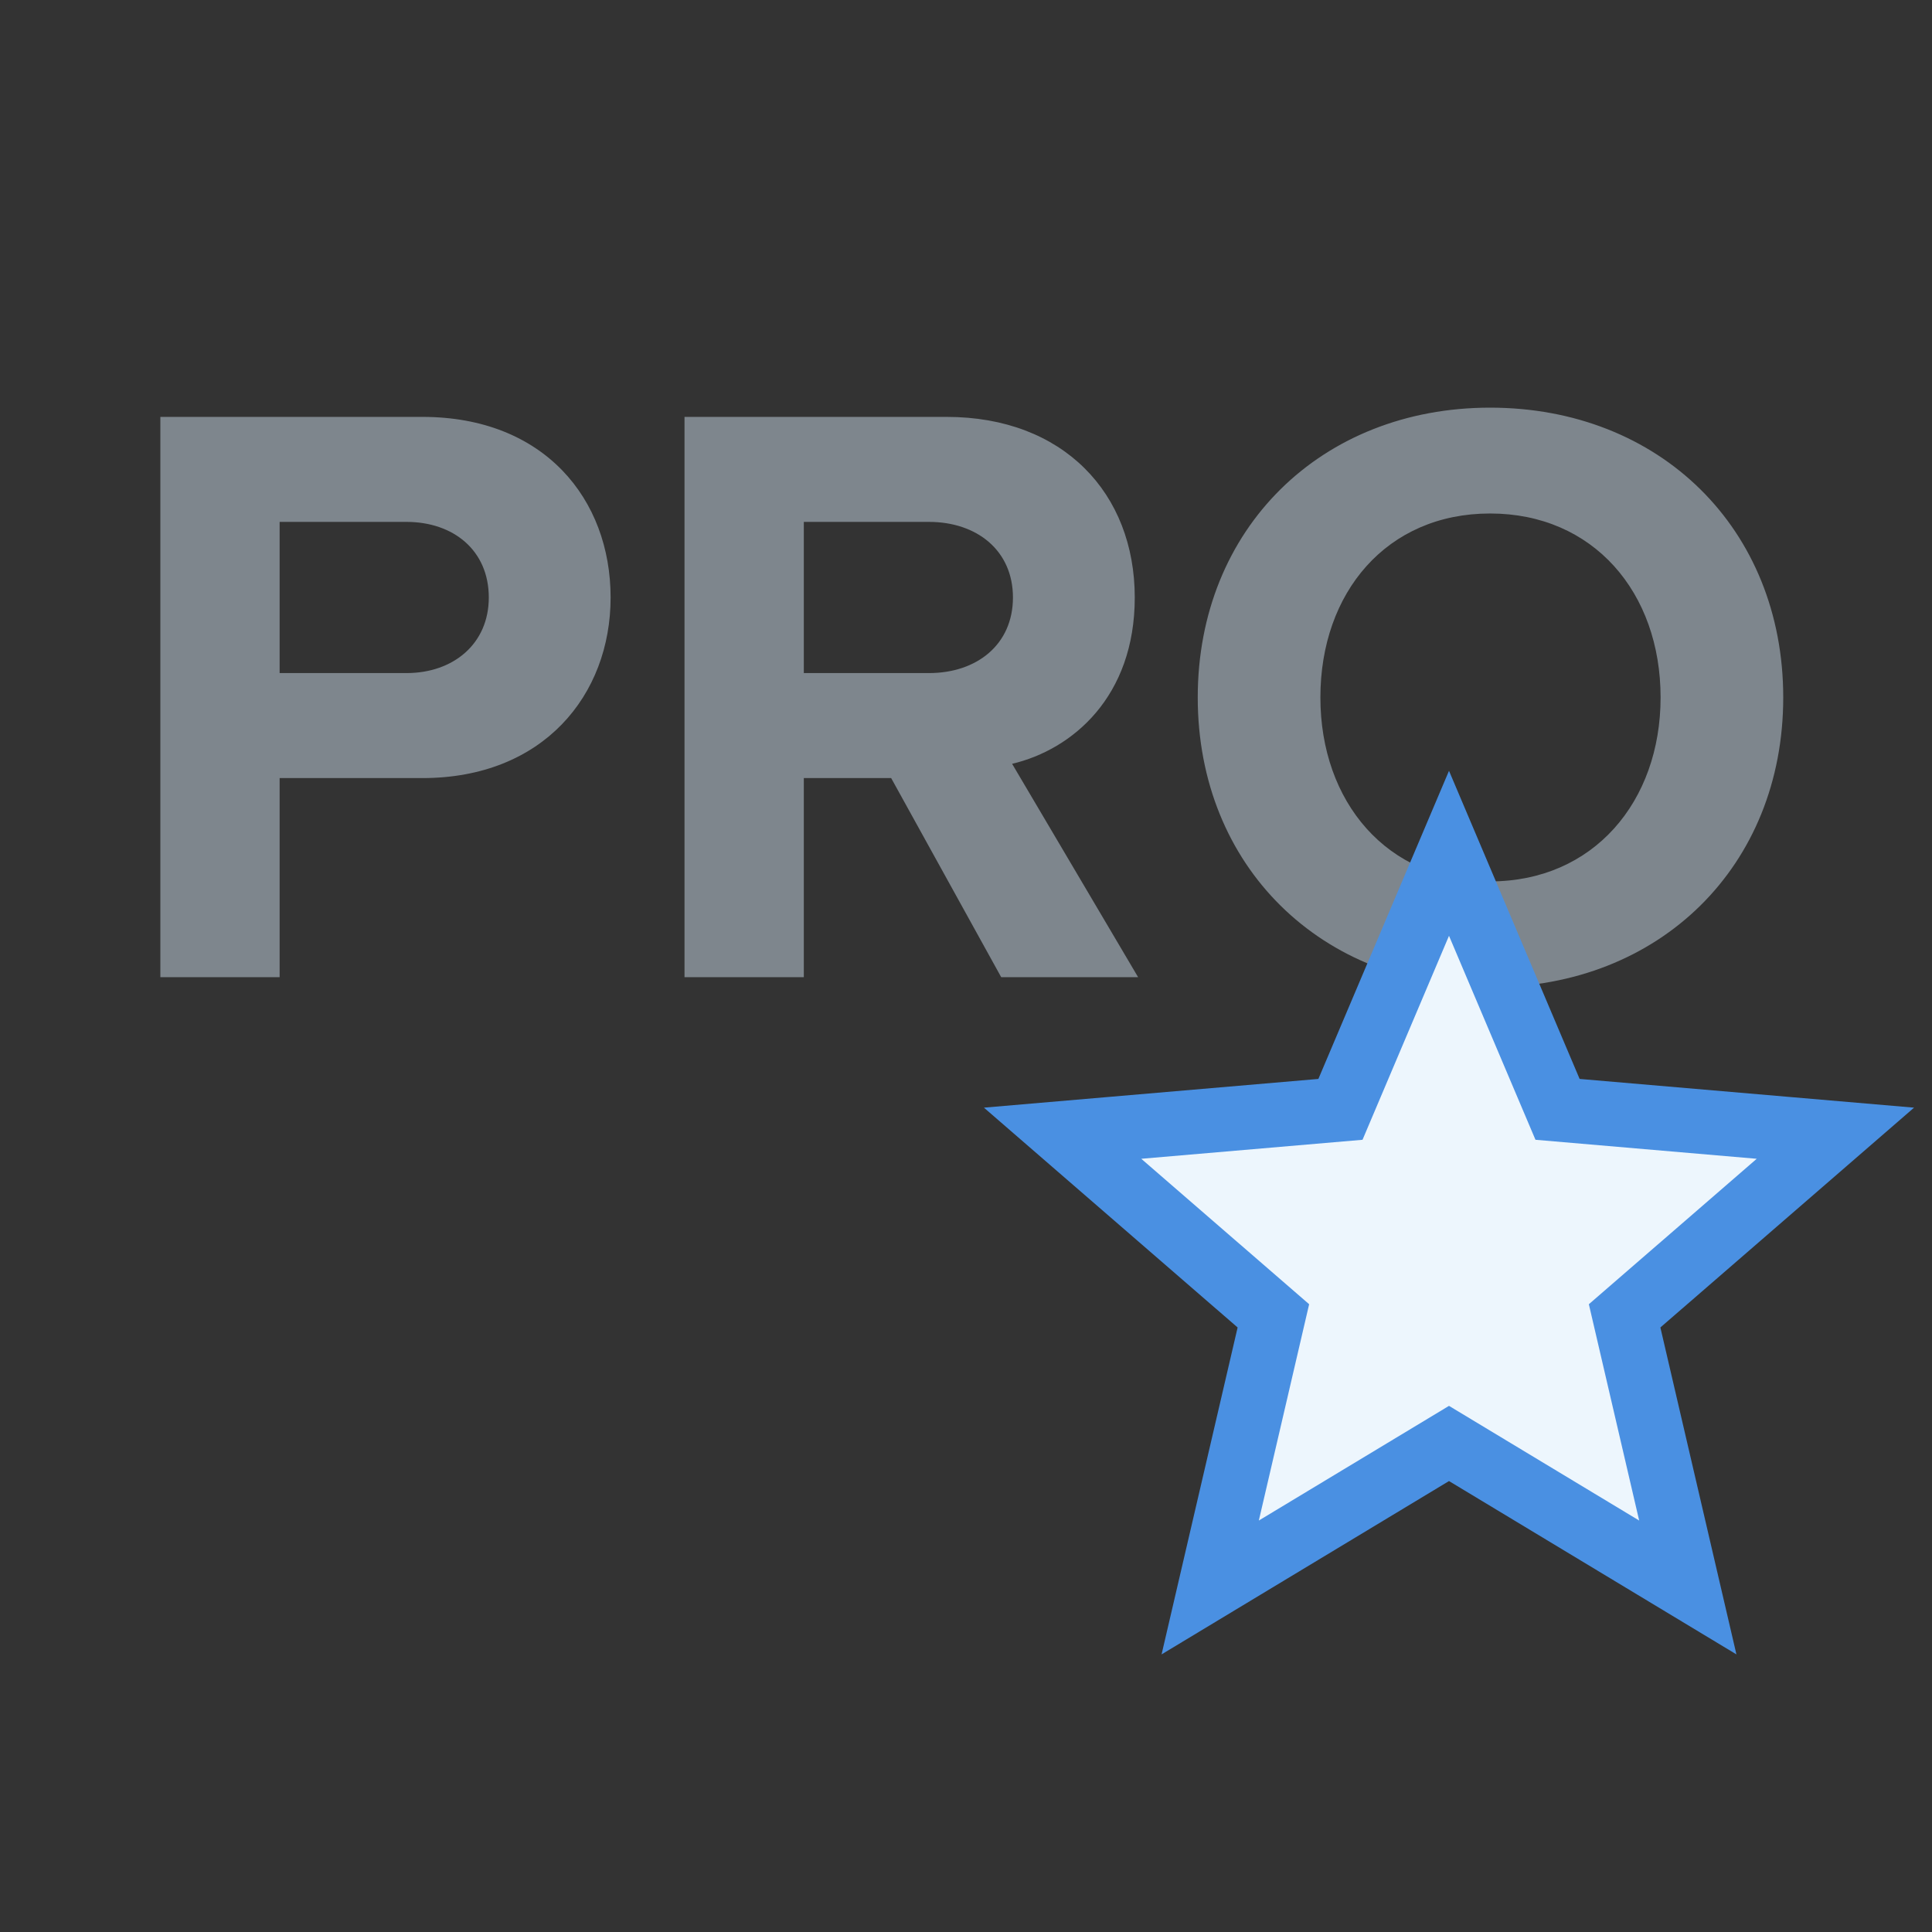 <?xml version="1.0" encoding="UTF-8" standalone="no"?>
<svg width="60px" height="60px" viewBox="0 0 60 60" version="1.1" xmlns="http://www.w3.org/2000/svg" xmlns:xlink="http://www.w3.org/1999/xlink" xmlns:sketch="http://www.bohemiancoding.com/sketch/ns">
    <rect x="0" y="0" width="60" height="60" fill="#333333" stroke="none"/>
    <!-- Generator: Sketch 3.3.1 (12002) - http://www.bohemiancoding.com/sketch -->
    <title>go_to_pro</title>
    <desc>Created with Sketch.</desc>
    <defs></defs>
    <g id="Page-3" stroke="none" stroke-width="1" fill="none" fill-rule="evenodd" sketch:type="MSPage">
        <g id="Artboard-2" sketch:type="MSArtboardGroup" transform="translate(-16, -349)">
            <path d="M24.684,379.347 L24.684,373.164 L29.119,373.164 C32.876,373.164 34.963,370.582 34.963,367.556 C34.963,364.503 32.902,361.947 29.119,361.947 L20.98,361.947 L20.98,379.347 L24.684,379.347 L24.684,379.347 Z M28.623,369.903 L24.684,369.903 L24.684,365.208 L28.623,365.208 C30.084,365.208 31.18,366.095 31.18,367.556 C31.18,368.99 30.084,369.903 28.623,369.903 L28.623,369.903 L28.623,369.903 Z M51.345,379.347 L47.432,372.721 C49.31,372.277 51.241,370.634 51.241,367.556 C51.241,364.321 49.023,361.947 45.397,361.947 L37.258,361.947 L37.258,379.347 L40.963,379.347 L40.963,373.164 L43.676,373.164 L47.093,379.347 L51.345,379.347 L51.345,379.347 Z M44.85,369.903 L40.963,369.903 L40.963,365.208 L44.85,365.208 C46.337,365.208 47.458,366.095 47.458,367.556 C47.458,369.017 46.337,369.903 44.85,369.903 L44.85,369.903 L44.85,369.903 Z M62.276,379.66 C67.545,379.66 71.38,375.903 71.38,370.66 C71.38,365.417 67.545,361.66 62.276,361.66 C57.032,361.66 53.197,365.417 53.197,370.66 C53.197,375.903 57.032,379.66 62.276,379.66 L62.276,379.66 L62.276,379.66 Z M62.276,376.373 C59.067,376.373 57.006,373.895 57.006,370.66 C57.006,367.399 59.067,364.947 62.276,364.947 C65.484,364.947 67.571,367.399 67.571,370.66 C67.571,373.895 65.484,376.373 62.276,376.373 L62.276,376.373 L62.276,376.373 Z" id="PRO" fill="#7E868D" sketch:type="MSShapeGroup"></path>
            <path d="M61,393.828 L68.416,398.3 L66.454,389.865 L73,384.193 L64.371,383.452 L61,375.5 L57.629,383.452 L49,384.193 L55.546,389.865 L53.584,398.3 L61,393.828 L61,393.828 Z" id="Shape" stroke="#4A90E2" stroke-width="2" fill="#EDF6FD" sketch:type="MSShapeGroup"></path>
        </g>
    </g>
</svg>